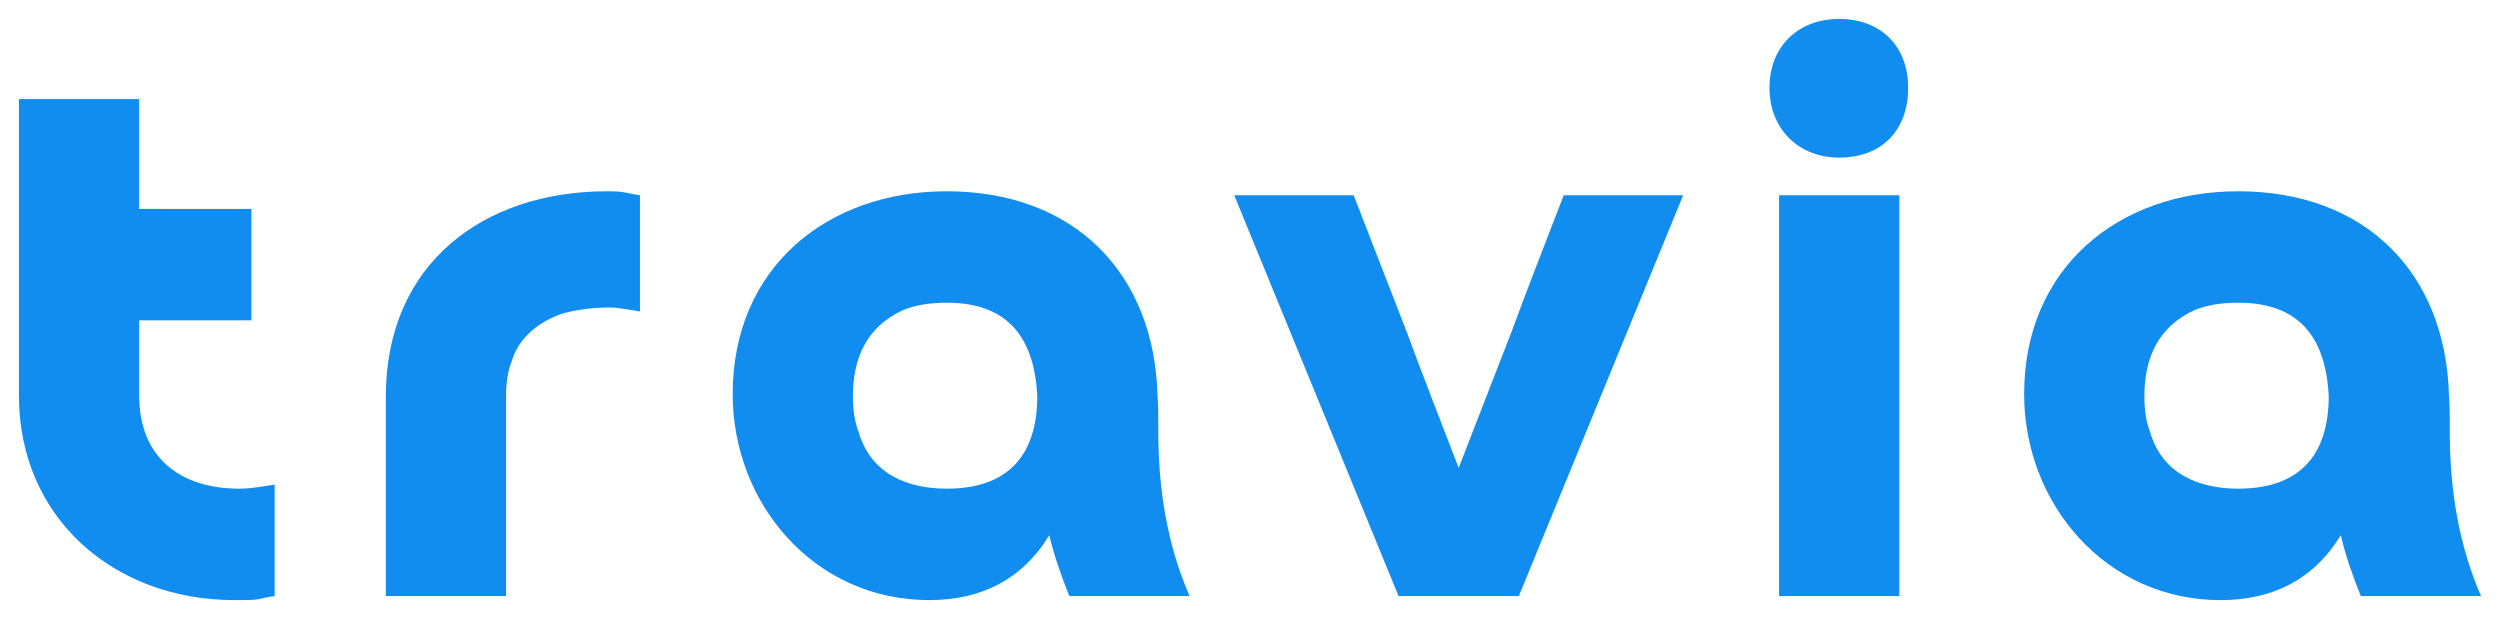 <svg width="96" height="24" viewBox="0 0 96 24" fill="none" xmlns="http://www.w3.org/2000/svg">
<path d="M9.654 8.022V12.301H5.345V15.194C5.345 17.564 6.914 18.765 9.192 18.765C9.469 18.765 9.716 18.734 9.931 18.703C10.146 18.673 10.331 18.642 10.547 18.611V22.89C10.27 22.921 10.054 22.982 9.9 23.013C9.716 23.044 9.408 23.044 9.008 23.044C4.36 23.044 0.727 19.873 0.727 15.194V3.805H5.345V8.022H9.654ZM19.433 15.194V22.89H14.816V15.225C14.816 10.115 18.571 7.345 23.312 7.345C23.466 7.345 23.681 7.345 23.896 7.376C24.112 7.407 24.358 7.468 24.574 7.499V11.962C24.42 11.931 24.235 11.901 24.02 11.87C23.804 11.839 23.619 11.808 23.466 11.808C22.696 11.808 22.08 11.901 21.557 12.055C20.695 12.363 19.926 12.947 19.649 13.871C19.495 14.271 19.433 14.733 19.433 15.194ZM39.832 15.194C39.709 12.947 38.693 11.624 36.354 11.624C35.707 11.624 35.153 11.716 34.692 11.901C33.276 12.547 32.752 13.748 32.752 15.225C32.752 15.718 32.814 16.179 32.968 16.579C33.43 18.18 34.815 18.765 36.354 18.765C38.693 18.765 39.832 17.503 39.832 15.194ZM45.681 22.89H41.063C40.756 22.12 40.479 21.351 40.294 20.55C39.247 22.274 37.647 23.044 35.677 23.044C31.275 23.044 28.135 19.35 28.135 15.133C28.135 10.269 31.767 7.345 36.354 7.345C41.248 7.345 44.326 10.485 44.449 15.194C44.48 15.595 44.48 16.056 44.48 16.61C44.48 18.765 44.819 20.92 45.681 22.89ZM64.633 7.499L58.323 22.89H53.705L47.395 7.499H51.982C52.659 9.254 53.336 10.977 54.013 12.732C54.66 14.486 55.337 16.21 56.014 17.965C56.691 16.21 57.368 14.486 58.046 12.732C58.692 10.977 59.369 9.254 60.046 7.499H64.633ZM68.317 7.499H72.935V22.89H68.317V7.499ZM70.626 6.052C69.056 6.052 67.948 4.944 67.948 3.374C67.948 1.774 69.056 0.727 70.626 0.727C72.227 0.727 73.273 1.774 73.273 3.374C73.273 5.006 72.257 6.052 70.626 6.052ZM89.424 15.194C89.301 12.947 88.285 11.624 85.946 11.624C85.299 11.624 84.746 11.716 84.284 11.901C82.868 12.547 82.344 13.748 82.344 15.225C82.344 15.718 82.406 16.179 82.56 16.579C83.022 18.18 84.407 18.765 85.946 18.765C88.285 18.765 89.424 17.503 89.424 15.194ZM95.273 22.89H90.656C90.348 22.12 90.071 21.351 89.886 20.55C88.839 22.274 87.239 23.044 85.269 23.044C80.867 23.044 77.727 19.35 77.727 15.133C77.727 10.269 81.359 7.345 85.946 7.345C90.84 7.345 93.918 10.485 94.041 15.194C94.072 15.595 94.072 16.056 94.072 16.61C94.072 18.765 94.411 20.92 95.273 22.89Z" fill="#118DF0"/>
</svg>
